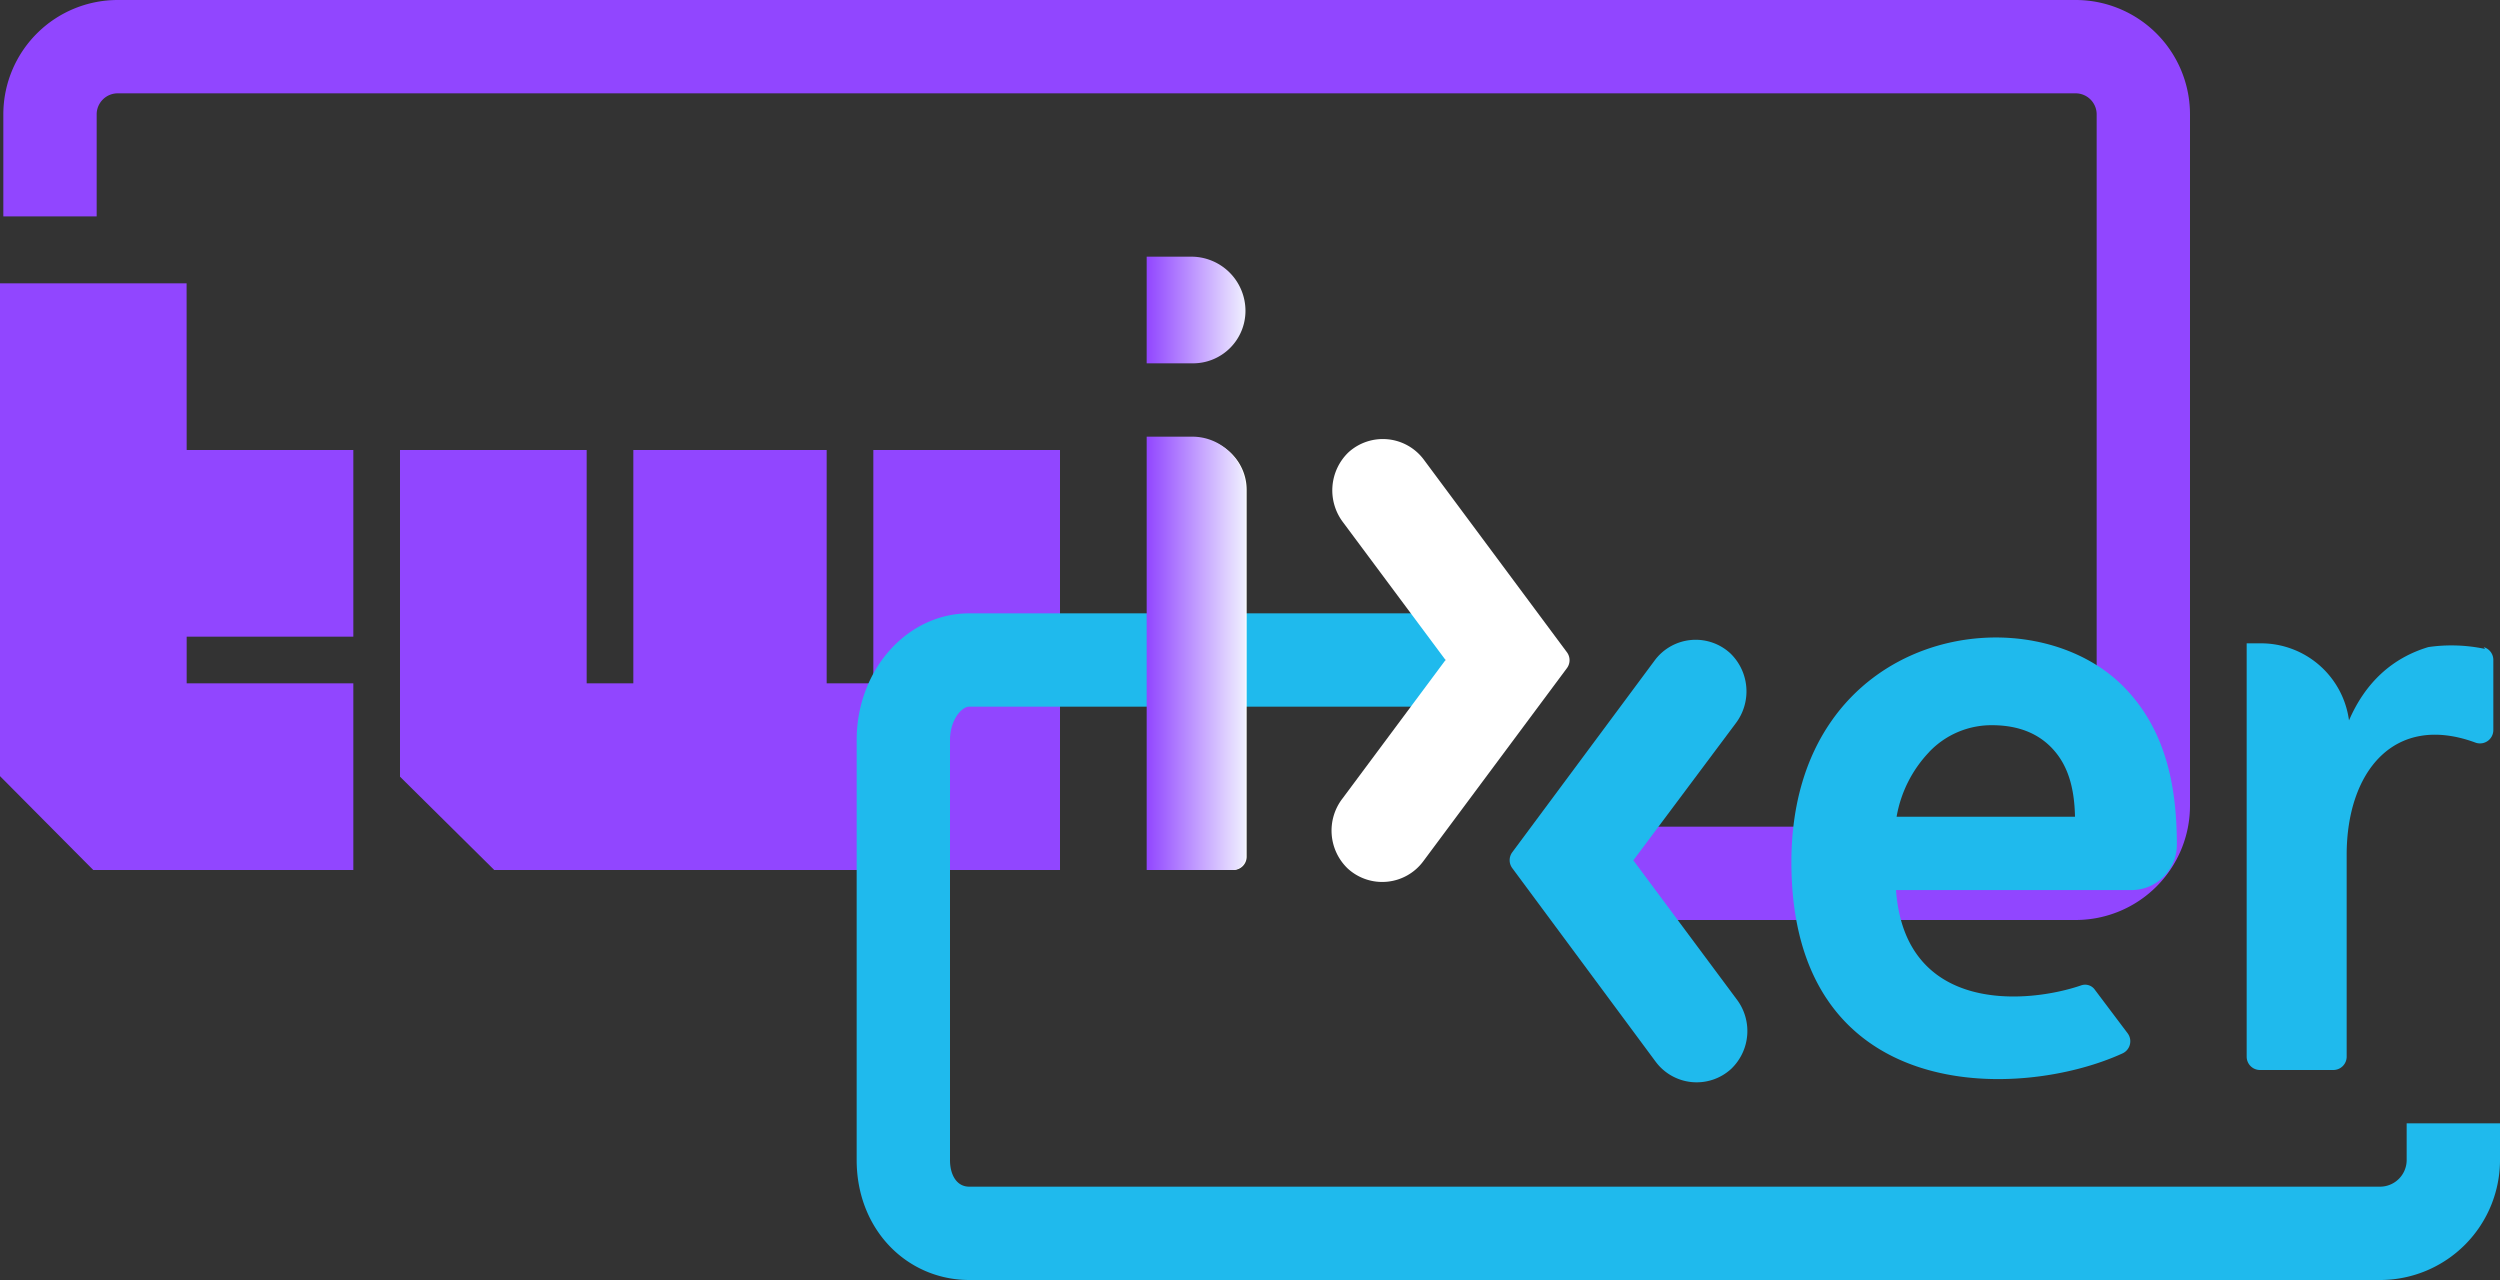 <svg xmlns="http://www.w3.org/2000/svg" xmlns:xlink="http://www.w3.org/1999/xlink" viewBox="0 0 375 192"><rect x="0" y="0" width="375" height="192" fill="#333333" stroke="none"/><defs><style>.cls-1{fill:#9146ff;}.cls-2,.cls-4{fill:none;stroke-miterlimit:10;stroke-width:14px;}.cls-2{stroke:#1fbaed;}.cls-3{fill:url(#linear-gradient);}.cls-4{stroke:#9146ff;}.cls-5{fill:#fff;}.cls-6{fill:url(#linear-gradient-2);}.cls-7{fill:#1fbaed;}</style><linearGradient id="linear-gradient" x1="172" y1="46.5" x2="186.83" y2="46.5" gradientUnits="userSpaceOnUse"><stop offset="0" stop-color="#9146ff"/><stop offset="1" stop-color="#f0f0ff"/></linearGradient><linearGradient id="linear-gradient-2" x1="171.99" y1="98" x2="186.83" y2="98" xlink:href="#linear-gradient"/></defs><title>Asset 1</title><g id="Layer_2" data-name="Layer 2"><g id="Layer_1-2" data-name="Layer 1"><polygon class="cls-1" points="28 67.5 27.99 42.5 0 42.5 0 116.42 13.99 130.5 53 130.5 53 102.5 28 102.5 28 95.5 53 95.5 53 67.5 28 67.5"/><polygon class="cls-1" points="131 67.5 131 102.5 124 102.5 124 67.5 95 67.5 95 102.5 88 102.5 88 67.5 60 67.5 60 116.5 74.14 130.5 159 130.5 159 67.5 131 67.5"/><path class="cls-2" d="M216.79,99h-71.4c-5.44,0-9.89,5.4-9.89,12v63c0,6.6,4.45,11,9.89,11H357.11A11,11,0,0,0,368,174v-5.5"/><path class="cls-3" d="M172,38.5h6.69a8.13,8.13,0,0,1,8.13,8.13h0A7.87,7.87,0,0,1,179,54.5h-7Z"/><path id="Purple_Line" data-name="Purple Line" class="cls-4" d="M240,131h71.37a10.16,10.16,0,0,0,10.13-10.13V17.13A10.16,10.16,0,0,0,311.37,7H17.63A10.16,10.16,0,0,0,7.5,17.13V32.46"/><path id="I-right" class="cls-5" d="M179,130.5h6a2,2,0,0,0,2-2v-55a7.64,7.64,0,0,0-7.66-7.66"/><path class="cls-6" d="M172,65.5h6.84a8,8,0,0,1,8,8v55a2,2,0,0,1-2,2H172Z"/><path id="X-left" class="cls-5" d="M213.56,68.93a7.66,7.66,0,0,0-11.3-1.07,7.92,7.92,0,0,0-.79,10.5L216.83,99l-15.46,20.78a7.88,7.88,0,0,0,.8,10.51,7.66,7.66,0,0,0,11.3-1.07l21.57-29a2,2,0,0,0,0-2.38Z"/><path id="X-right" class="cls-7" d="M248.25,99A7.66,7.66,0,0,1,259.55,98a7.93,7.93,0,0,1,.8,10.51L245,129.05l15.46,20.79a7.86,7.86,0,0,1-.79,10.5,7.66,7.66,0,0,1-11.31-1.07l-21.52-29.05a2,2,0,0,1,0-2.38Z"/><path id="E" class="cls-7" d="M289.39,112.78a12.9,12.9,0,0,1,9.39-4c3.93,0,7,1.21,9.2,3.64s3.18,5.7,3.27,10.09H284.49a18.66,18.66,0,0,1,4.9-9.72m24.8,35.62a1.78,1.78,0,0,0-2-.61h0c-8,2.76-26.43,4.39-27.79-14.29h35.31a6.8,6.8,0,0,0,6.82-6.77c0-8.47-1.53-16.66-7.29-23-14-15.55-50.53-9.67-50.53,25.59,0,36.57,34.19,35.77,49.69,28.67a2,2,0,0,0,.75-3Z"/><path class="cls-7" d="M372.76,97.34h0a24.29,24.29,0,0,0-8.5-.28c-5.47,1.64-9.48,5.37-11.91,11A13.32,13.32,0,0,0,339.13,96.5H337v62a2,2,0,0,0,2,2h11a2,2,0,0,0,2-2V128.23c0-12.51,7.14-21.29,19.26-16.86A2,2,0,0,0,374,109.5V99.07a2,2,0,0,0-1.44-2"/></g></g></svg>